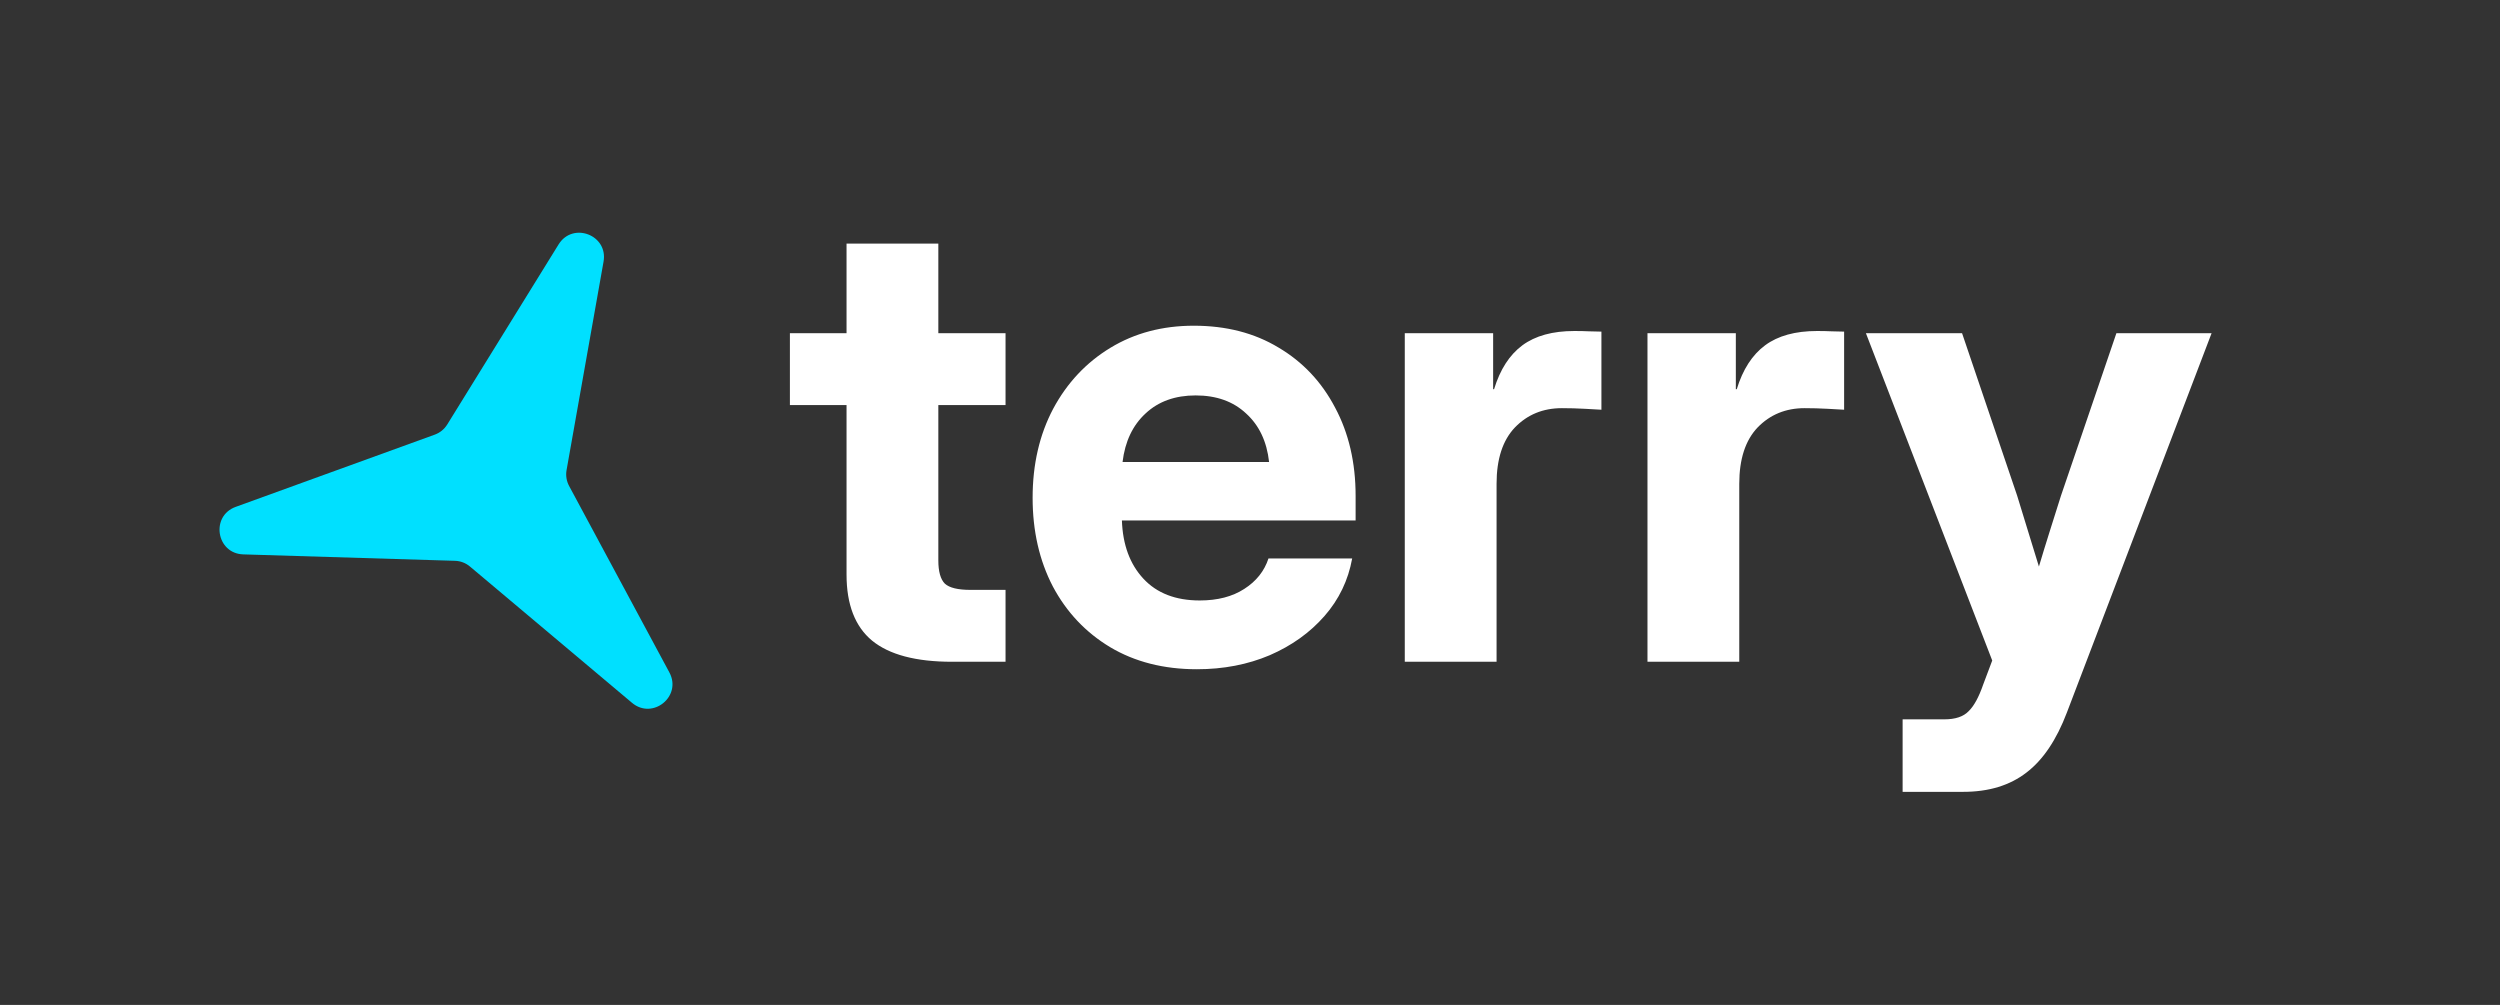 <svg width="102" height="41" viewBox="0 0 102 41" fill="none" xmlns="http://www.w3.org/2000/svg">
<rect x="0" y="0" width="102" height="41" fill="#333333" stroke="none"/>
<path d="M41.026 13.594V16.526H38.284V22.861C38.284 23.318 38.373 23.636 38.551 23.814C38.737 23.983 39.084 24.067 39.592 24.067H41.026V27H38.843C37.37 27 36.283 26.712 35.58 26.137C34.886 25.561 34.539 24.664 34.539 23.445V16.526H32.228V13.594H34.539V9.938H38.284V13.594H41.026ZM48.834 27.305C47.48 27.305 46.299 27.004 45.292 26.403C44.293 25.802 43.515 24.977 42.956 23.928C42.406 22.87 42.131 21.664 42.131 20.31C42.131 18.947 42.41 17.737 42.969 16.679C43.536 15.621 44.315 14.791 45.305 14.19C46.295 13.589 47.429 13.289 48.707 13.289C50.027 13.289 51.178 13.585 52.16 14.178C53.15 14.762 53.921 15.579 54.471 16.628C55.029 17.669 55.309 18.871 55.309 20.233V21.236H45.774C45.808 22.227 46.1 23.018 46.65 23.61C47.2 24.203 47.967 24.499 48.948 24.499C49.676 24.499 50.281 24.342 50.764 24.029C51.255 23.716 51.585 23.301 51.754 22.785H55.169C55.008 23.674 54.632 24.457 54.039 25.134C53.447 25.811 52.702 26.344 51.805 26.733C50.908 27.114 49.917 27.305 48.834 27.305ZM45.8 18.85H51.779C51.686 18.012 51.373 17.352 50.84 16.869C50.315 16.378 49.63 16.133 48.783 16.133C47.945 16.133 47.264 16.378 46.739 16.869C46.215 17.352 45.901 18.012 45.8 18.85ZM57.315 27V13.594H60.92V15.879H60.958C61.203 15.075 61.589 14.478 62.113 14.089C62.638 13.7 63.345 13.505 64.233 13.505C64.454 13.505 64.652 13.509 64.83 13.518C65.016 13.526 65.186 13.53 65.338 13.53V16.717C65.203 16.708 64.978 16.696 64.665 16.679C64.352 16.662 64.039 16.653 63.726 16.653C62.955 16.653 62.316 16.916 61.809 17.44C61.309 17.965 61.06 18.731 61.06 19.738V27H57.315ZM67.217 27V13.594H70.822V15.879H70.86C71.106 15.075 71.491 14.478 72.016 14.089C72.54 13.7 73.247 13.505 74.136 13.505C74.356 13.505 74.555 13.509 74.732 13.518C74.919 13.526 75.088 13.53 75.24 13.53V16.717C75.105 16.708 74.88 16.696 74.567 16.679C74.254 16.662 73.941 16.653 73.628 16.653C72.858 16.653 72.219 16.916 71.711 17.44C71.212 17.965 70.962 18.731 70.962 19.738V27H67.217ZM77.627 32.307V29.349H79.328C79.777 29.349 80.107 29.239 80.318 29.019C80.538 28.807 80.737 28.443 80.915 27.927L81.283 26.949L76.129 13.594H80.052L82.299 20.221C82.451 20.703 82.599 21.186 82.743 21.668C82.895 22.15 83.044 22.633 83.188 23.115C83.331 22.633 83.48 22.15 83.632 21.668C83.784 21.177 83.936 20.695 84.089 20.221L86.349 13.594H90.233L84.33 29.069C83.907 30.186 83.357 31.003 82.68 31.52C82.003 32.044 81.144 32.307 80.103 32.307H77.627Z" fill="white"/>
<path d="M22.79 9.973C23.37 9.036 24.818 9.588 24.625 10.674L23.116 19.179C23.076 19.401 23.113 19.629 23.22 19.828L27.311 27.436C27.833 28.407 26.63 29.384 25.786 28.675L19.175 23.115C19.003 22.97 18.787 22.887 18.562 22.881L9.927 22.619C8.825 22.586 8.58 21.055 9.617 20.68L17.737 17.734C17.949 17.657 18.128 17.512 18.247 17.32L22.79 9.973Z" fill="#00E0FF"/>
</svg>
